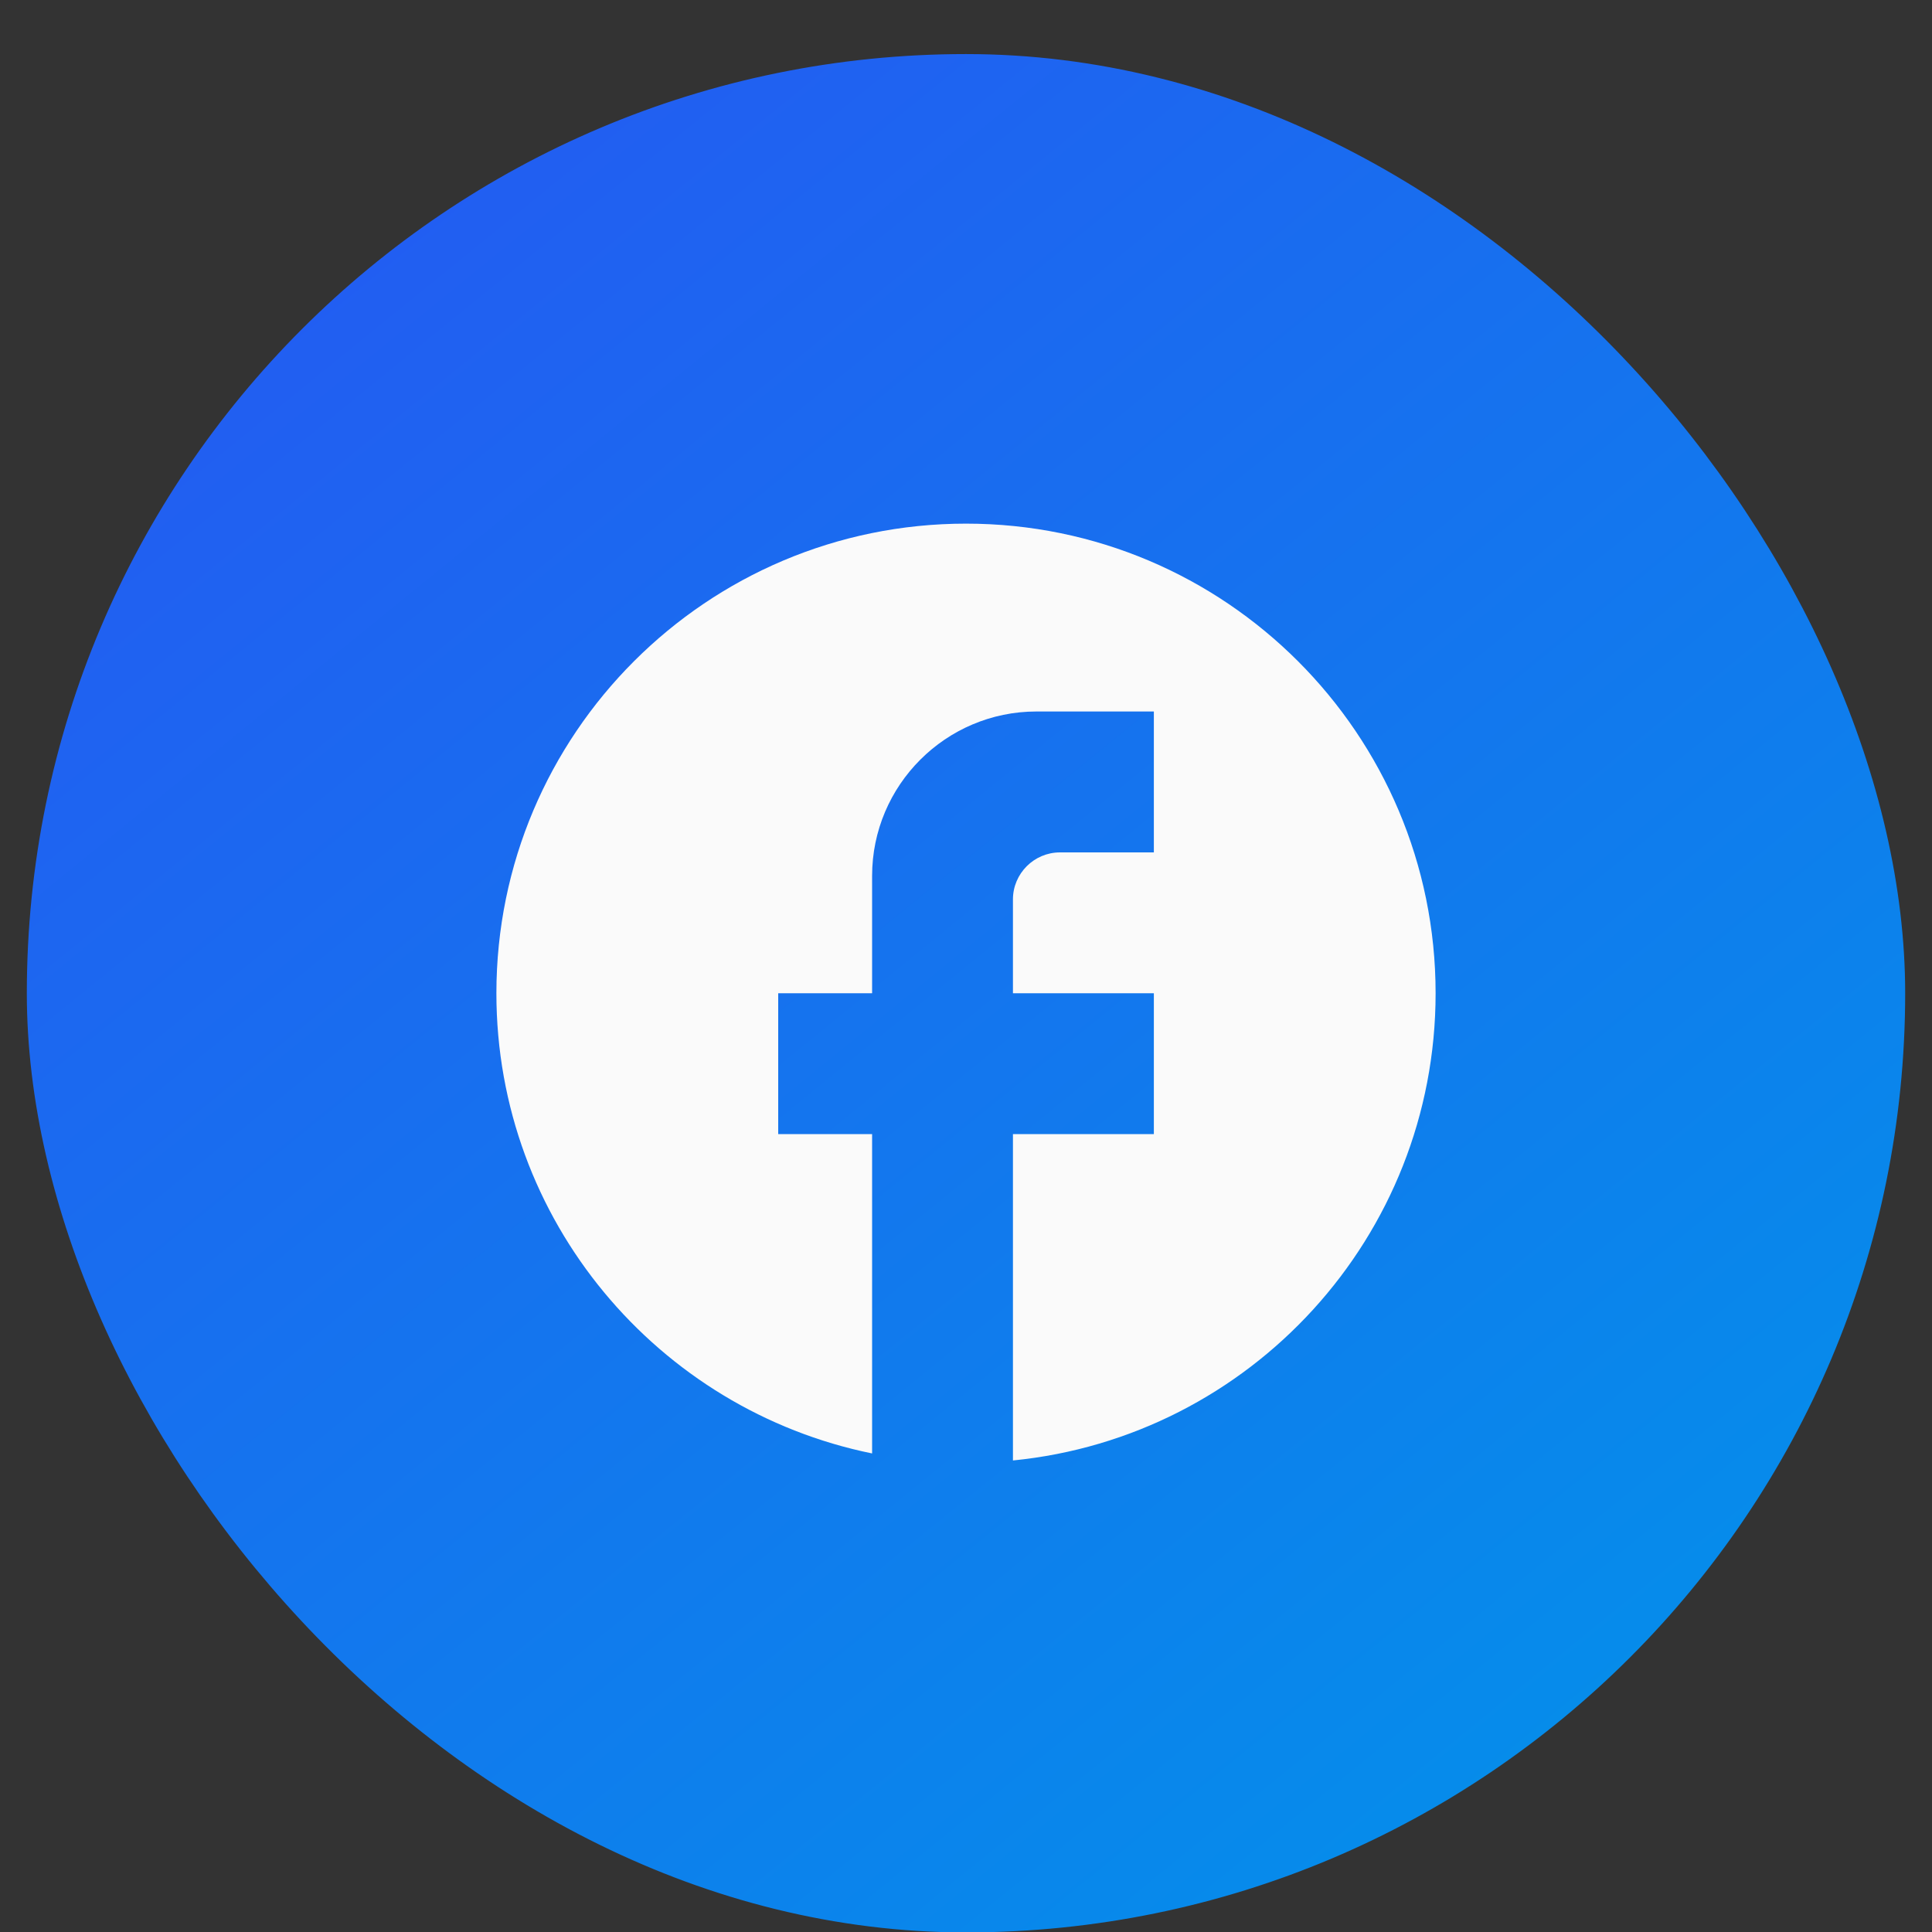 <svg width="30" height="30" viewBox="0 0 30 30" fill="none" xmlns="http://www.w3.org/2000/svg">
<rect x="0" y="0" width="30" height="30" fill="#333333" stroke="none"/>
<rect x="0.781" y="1.204" width="28.438" height="28.438" rx="14.219" fill="url(#paint0_linear_1_284)"/>
<rect x="0.781" y="1.204" width="28.438" height="28.438" rx="14.219" stroke="url(#paint1_linear_1_284)" stroke-width="0.729"/>
<path d="M22.292 15.423C22.292 11.398 19.025 8.131 15 8.131C10.975 8.131 7.708 11.398 7.708 15.423C7.708 18.952 10.217 21.891 13.542 22.569V17.61H12.084V15.423H13.542V13.6C13.542 12.193 14.687 11.048 16.094 11.048H17.917V13.236H16.459C16.058 13.236 15.729 13.564 15.729 13.965V15.423H17.917V17.61H15.729V22.678C19.412 22.314 22.292 19.207 22.292 15.423Z" fill="#FAFAFA"/>
<defs>
<linearGradient id="paint0_linear_1_284" x1="0.417" y1="0.84" x2="26.3" y2="32.676" gradientUnits="userSpaceOnUse">
<stop stop-color="#2755F3"/>
<stop offset="0.5" stop-color="#1475EE"/>
<stop offset="1" stop-color="#0095E9"/>
</linearGradient>
<linearGradient id="paint1_linear_1_284" x1="0.417" y1="0.84" x2="26.3" y2="32.676" gradientUnits="userSpaceOnUse">
<stop stop-color="#2755F3"/>
<stop offset="0.5" stop-color="#1475EE"/>
<stop offset="1" stop-color="#0095E9"/>
</linearGradient>
</defs>
</svg>

